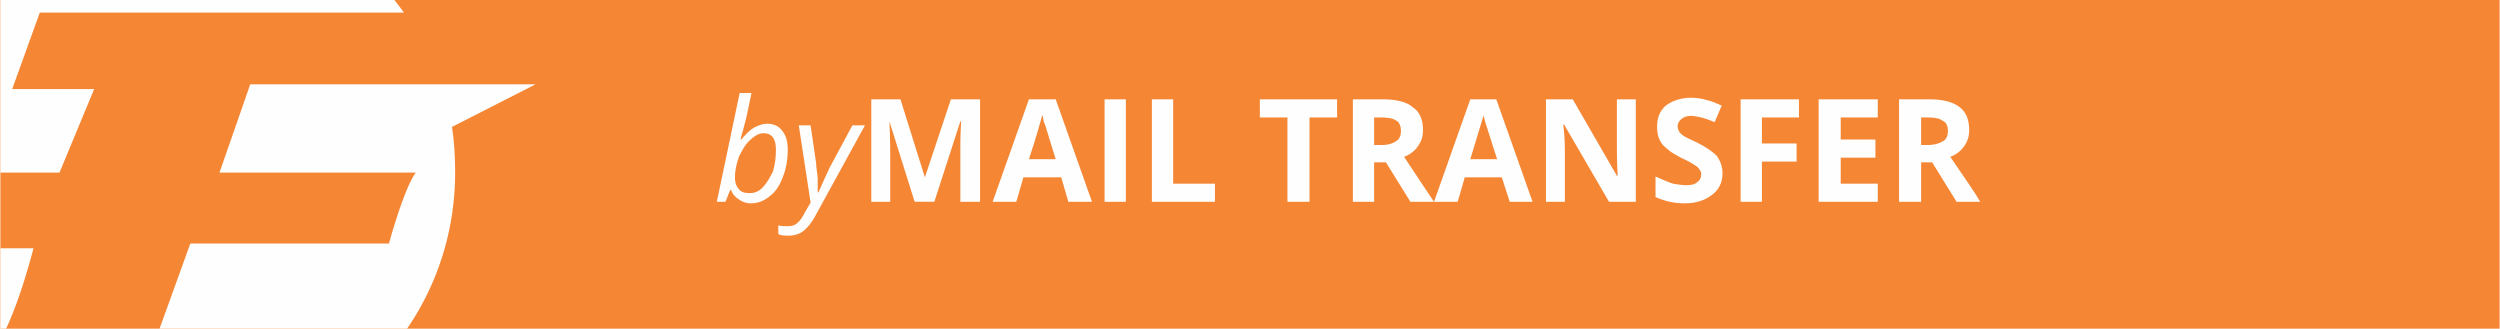 <?xml version="1.0" encoding="UTF-8"?>
<!DOCTYPE svg PUBLIC "-//W3C//DTD SVG 1.1//EN" "http://www.w3.org/Graphics/SVG/1.1/DTD/svg11.dtd">
<!-- Creator: CorelDRAW X7 -->
<svg xmlns="http://www.w3.org/2000/svg" xml:space="preserve" width="2.533in" height="0.333in" version="1.1" style="shape-rendering:geometricPrecision; text-rendering:geometricPrecision; image-rendering:optimizeQuality; fill-rule:evenodd; clip-rule:evenodd"
viewBox="0 0 3171 417"
 xmlns:xlink="http://www.w3.org/1999/xlink">
 <defs>
  <style type="text/css">
   <![CDATA[
    .fil2 {fill:none}
    .fil0 {fill:#F58634}
    .fil3 {fill:#FEFEFE;fill-rule:nonzero}
    .fil1 {fill:#FEFEFE;fill-rule:nonzero}
   ]]>
  </style>
    <clipPath id="id0">
     <path d="M0 0l3171 0 0 417 -3171 0 0 -417z"/>
    </clipPath>
 </defs>
 <g id="Layer_x0020_1_0">
  <g id="_1281964176">
   <polygon class="fil0" points="0,0 3171,0 3171,417 0,417 "/>
   <g style="clip-path:url(#id0)">
    <g>
     <path id="1" class="fil1" d="M-19 219l-36 96 97 0c0,0 -34,137 -69,145l-150 0 110 -51c-35,-55 -56,-120 -56,-190 0,-193 157,-350 350,-350 118,0 222,58 285,147l-462 0 -35 97 104 0 -44 106 -94 0zm698 -112l0 0 -120 0 -14 0 -228 0 -39 112 249 0c-15,20 -34,90 -34,90l-252 0 -43 119c-24,93 -82,115 -95,119 39,14 81,22 124,22 194,0 350,-156 350,-350 0,-19 -1,-39 -4,-58l106 -54z"/>
    </g>
   </g>
   <polygon class="fil2" points="0,0 3171,0 3171,417 0,417 "/>
   <path class="fil3" d="M952 258c-6,0 -11,-2 -15,-5 -5,-3 -8,-7 -10,-12l-1 0 -6 15 -11 0 29 -138 15 0c-3,14 -5,25 -7,33 -2,7 -4,16 -7,26l1 0c6,-7 11,-12 16,-15 6,-3 11,-5 17,-5 8,0 15,3 19,9 5,6 7,14 7,24 0,12 -2,24 -6,34 -4,11 -9,19 -17,25 -7,6 -15,9 -24,9zm16 -89c-5,0 -11,3 -17,9 -6,5 -10,13 -14,21 -3,9 -5,17 -5,26 0,7 2,12 5,15 3,4 8,5 14,5 6,0 11,-2 16,-7 5,-5 9,-12 13,-20 3,-9 4,-19 4,-28 0,-14 -5,-21 -16,-21zm45 -10l15 0 7 48c0,4 1,10 2,18 0,8 0,14 0,19l1 0c2,-5 5,-11 8,-18 3,-6 5,-11 6,-13l29 -54 16 0 -62 113c-5,10 -11,17 -16,21 -5,4 -12,6 -19,6 -5,0 -9,0 -13,-2l0 -11c4,1 8,1 12,1 5,0 9,-1 12,-4 4,-3 7,-8 10,-14l7 -12 -15 -98zm147 97l-32 -102 0 0c1,21 1,35 1,42l0 60 -24 0 0 -130 37 0 31 99 0 0 33 -99 37 0 0 130 -25 0 0 -62c0,-2 0,-6 0,-10 0,-3 0,-13 1,-30l-1 0 -33 102 -25 0zm195 0l-9 -31 -48 0 -9 31 -30 0 46 -130 34 0 46 130 -30 0zm-16 -54c-9,-28 -13,-44 -15,-47 -1,-4 -1,-7 -2,-9 -2,7 -7,26 -17,56l34 0zm62 54l0 -130 27 0 0 130 -27 0zm60 0l0 -130 27 0 0 107 53 0 0 23 -80 0zm200 0l-28 0 0 -107 -35 0 0 -23 98 0 0 23 -35 0 0 107zm82 -72l9 0c9,0 15,-2 19,-5 4,-2 6,-7 6,-13 0,-6 -2,-11 -6,-13 -4,-3 -11,-4 -20,-4l-8 0 0 35zm0 22l0 50 -27 0 0 -130 37 0c18,0 31,3 39,10 9,6 13,16 13,29 0,8 -2,14 -6,20 -4,6 -10,11 -18,14 19,29 32,48 38,57l-30 0 -31 -50 -15 0zm172 50l-10 -31 -47 0 -9 31 -30 0 46 -130 33 0 46 130 -29 0zm-16 -54c-9,-28 -14,-44 -15,-47 -1,-4 -2,-7 -2,-9 -2,7 -8,26 -17,56l34 0zm176 54l-34 0 -57 -98 -1 0c2,17 2,29 2,37l0 61 -24 0 0 -130 34 0 56 97 1 0c-1,-17 -1,-28 -1,-35l0 -62 24 0 0 130zm110 -36c0,12 -5,21 -13,27 -9,7 -20,11 -35,11 -14,0 -26,-3 -37,-8l0 -26c9,4 16,7 22,9 6,1 12,2 17,2 6,0 11,-1 14,-4 3,-2 5,-5 5,-10 0,-2 -1,-5 -3,-7 -1,-2 -3,-3 -6,-5 -3,-2 -8,-5 -17,-9 -7,-4 -13,-7 -17,-11 -4,-3 -8,-7 -10,-12 -2,-4 -3,-10 -3,-16 0,-11 3,-20 11,-27 8,-6 19,-10 32,-10 7,0 14,1 20,3 6,1 12,4 19,7l-9 21c-7,-3 -13,-5 -17,-6 -5,-1 -9,-2 -13,-2 -6,0 -10,2 -12,4 -3,2 -5,6 -5,9 0,3 1,5 2,7 1,2 3,3 5,5 3,2 9,5 18,9 12,6 20,12 25,17 4,6 7,13 7,22zm50 36l-27 0 0 -130 74 0 0 23 -47 0 0 33 44 0 0 23 -44 0 0 51zm147 0l-75 0 0 -130 75 0 0 23 -47 0 0 28 44 0 0 23 -44 0 0 33 47 0 0 23zm55 -72l8 0c9,0 15,-2 20,-5 4,-2 6,-7 6,-13 0,-6 -2,-11 -7,-13 -4,-3 -10,-4 -19,-4l-8 0 0 35zm0 22l0 50 -28 0 0 -130 38 0c17,0 30,3 39,10 8,6 12,16 12,29 0,8 -2,14 -6,20 -4,6 -10,11 -18,14 20,29 33,48 38,57l-30 0 -31 -50 -14 0z"/>
  </g>
 </g>
</svg>
